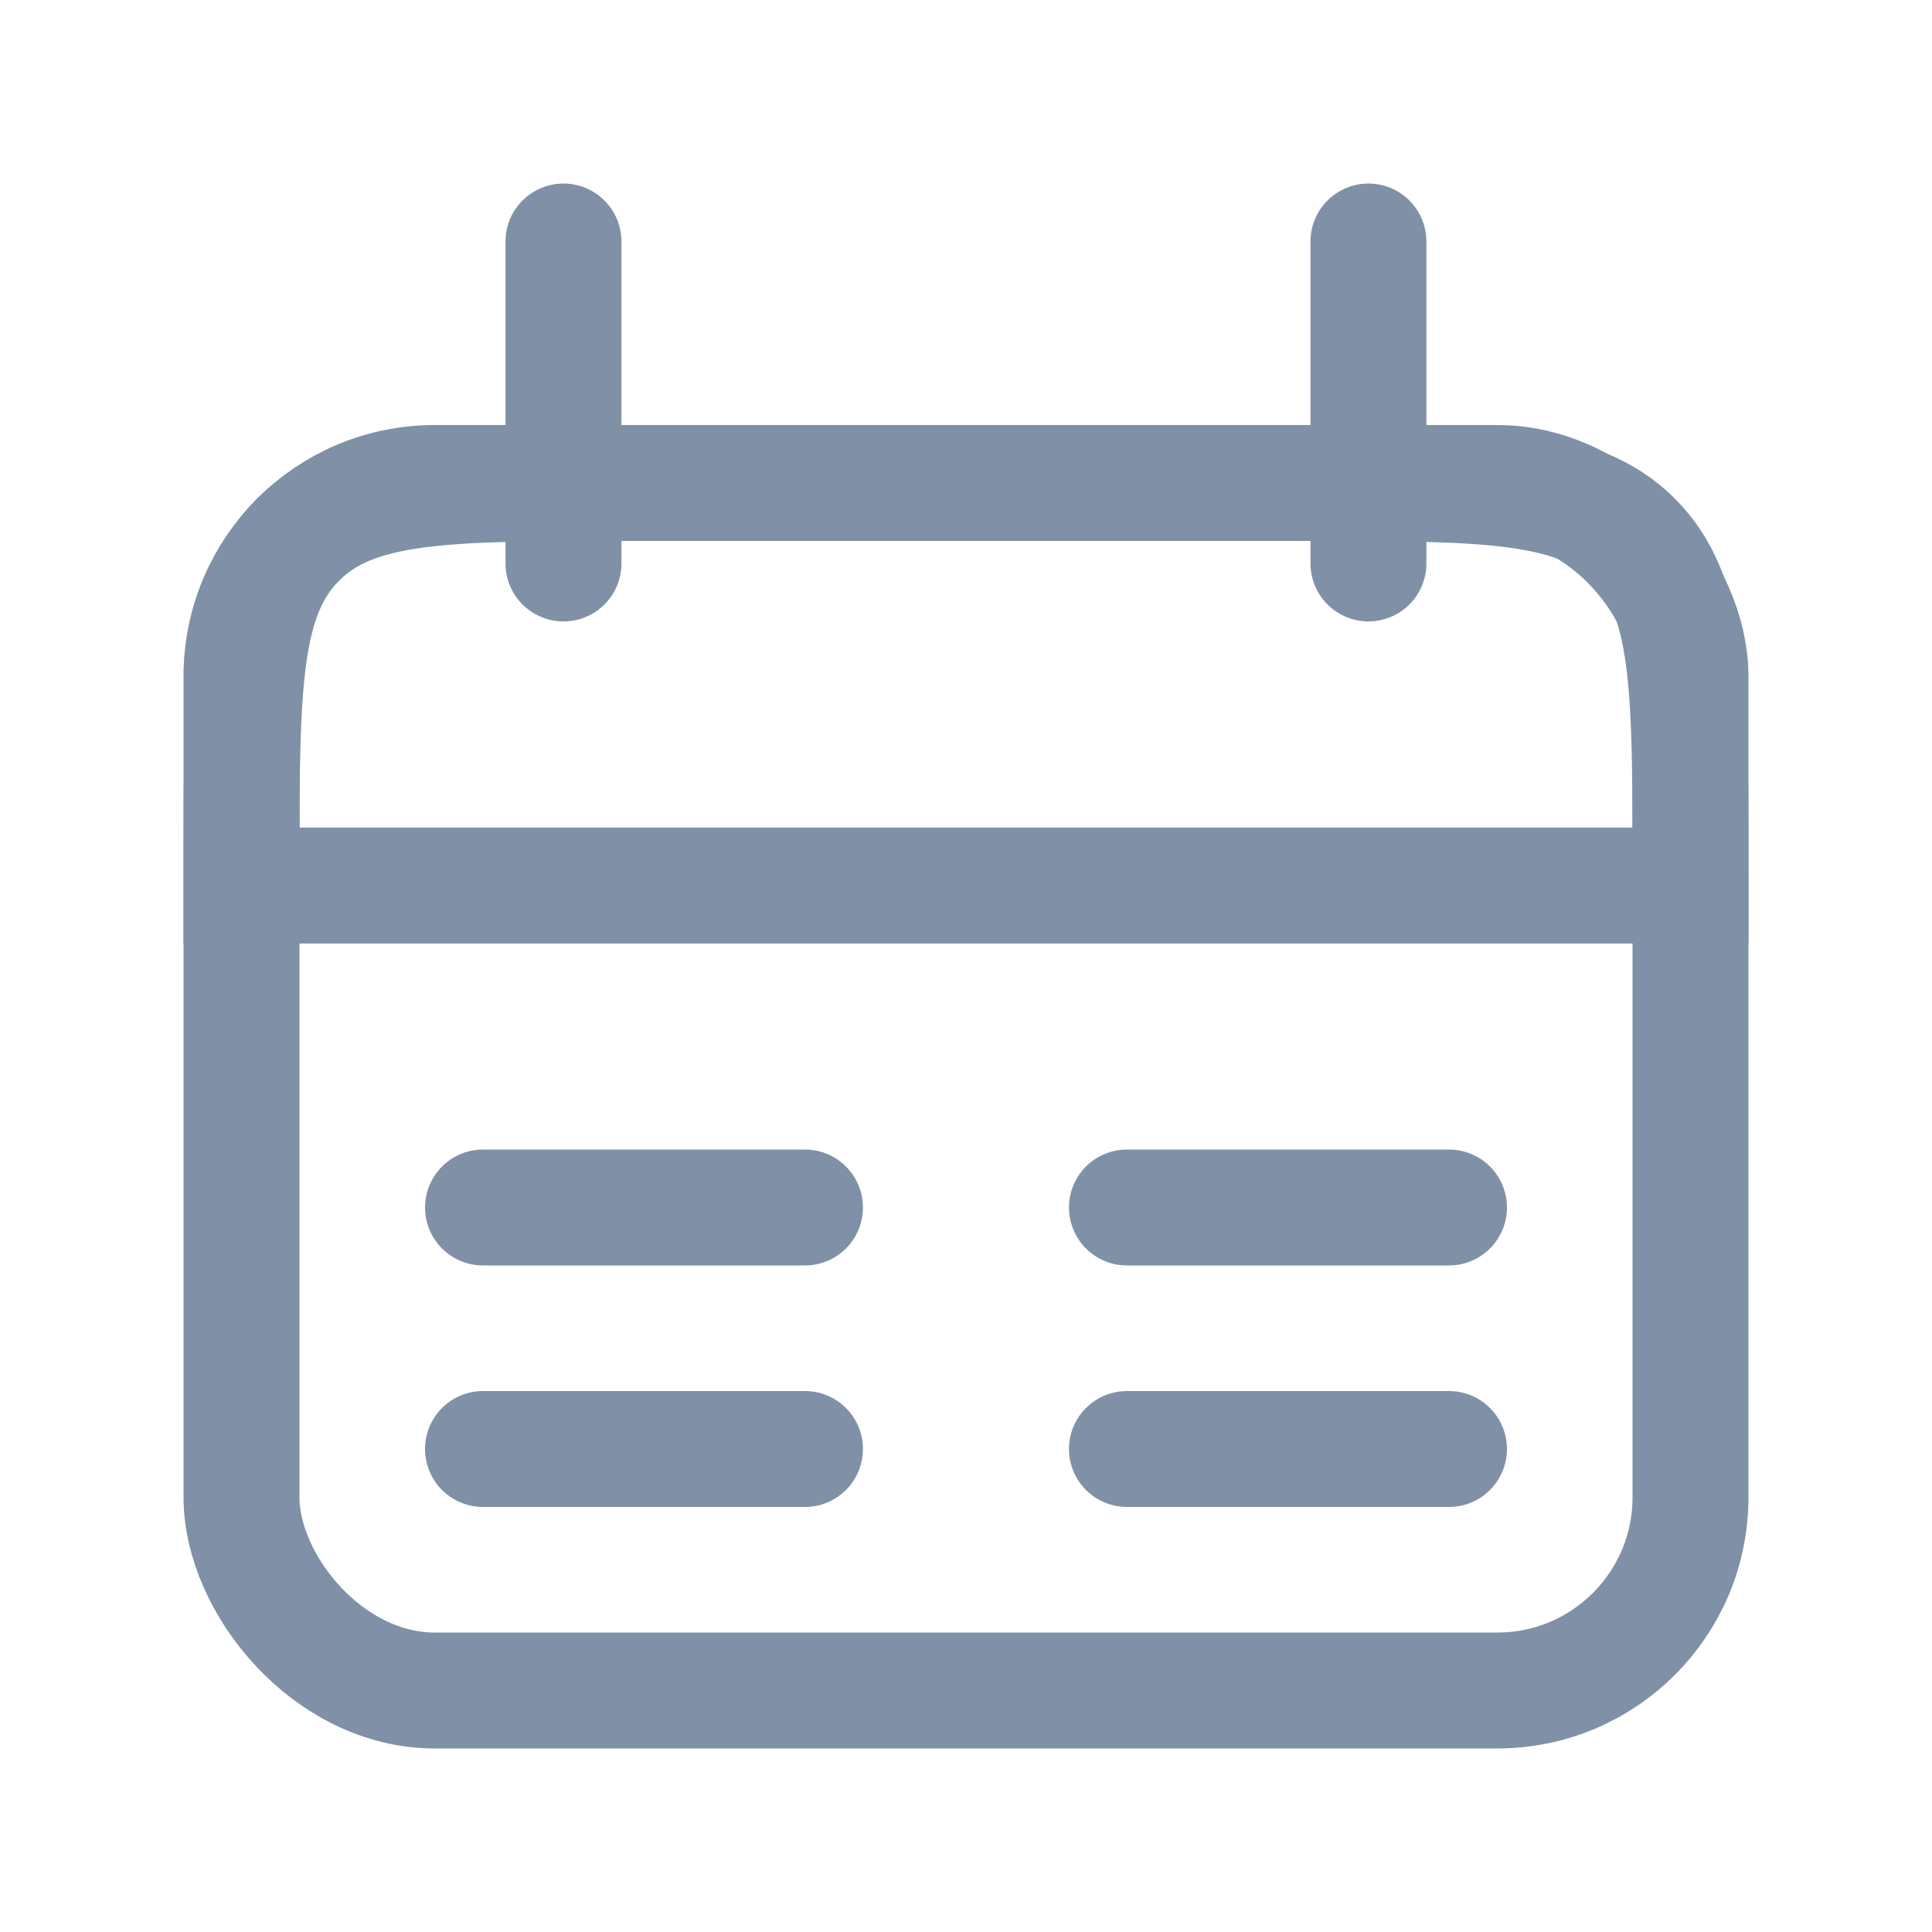 <svg xmlns="http://www.w3.org/2000/svg" width="20" height="20" viewBox="0 0 20 20" fill="none">
  <path d="M14.166 2.5L14.166 5.833" stroke="#8090A7" stroke-width="1.2" stroke-linecap="round"/>
  <path d="M5.833 2.5L5.833 5.833" stroke="#8090A7" stroke-width="1.2" stroke-linecap="round"/>
  <path d="M2.5 9C2.5 7.114 2.5 6.172 3.086 5.586C3.672 5 4.614 5 6.5 5H13.5C15.386 5 16.328 5 16.914 5.586C17.5 6.172 17.5 7.114 17.5 9V9.167H2.5V9Z" stroke="#8090A7" stroke-width="1.2"/>
  <rect x="2.5" y="5" width="15" height="12.5" rx="2" stroke="#8090A7" stroke-width="1.2"/>
  <path d="M5 12.5H8.333" stroke="#8090A7" stroke-width="1.2" stroke-linecap="round"/>
  <path d="M11.666 12.5H15" stroke="#8090A7" stroke-width="1.2" stroke-linecap="round"/>
  <path d="M5 15H8.333" stroke="#8090A7" stroke-width="1.2" stroke-linecap="round"/>
  <path d="M11.666 15H15" stroke="#8090A7" stroke-width="1.2" stroke-linecap="round"/>
</svg>
